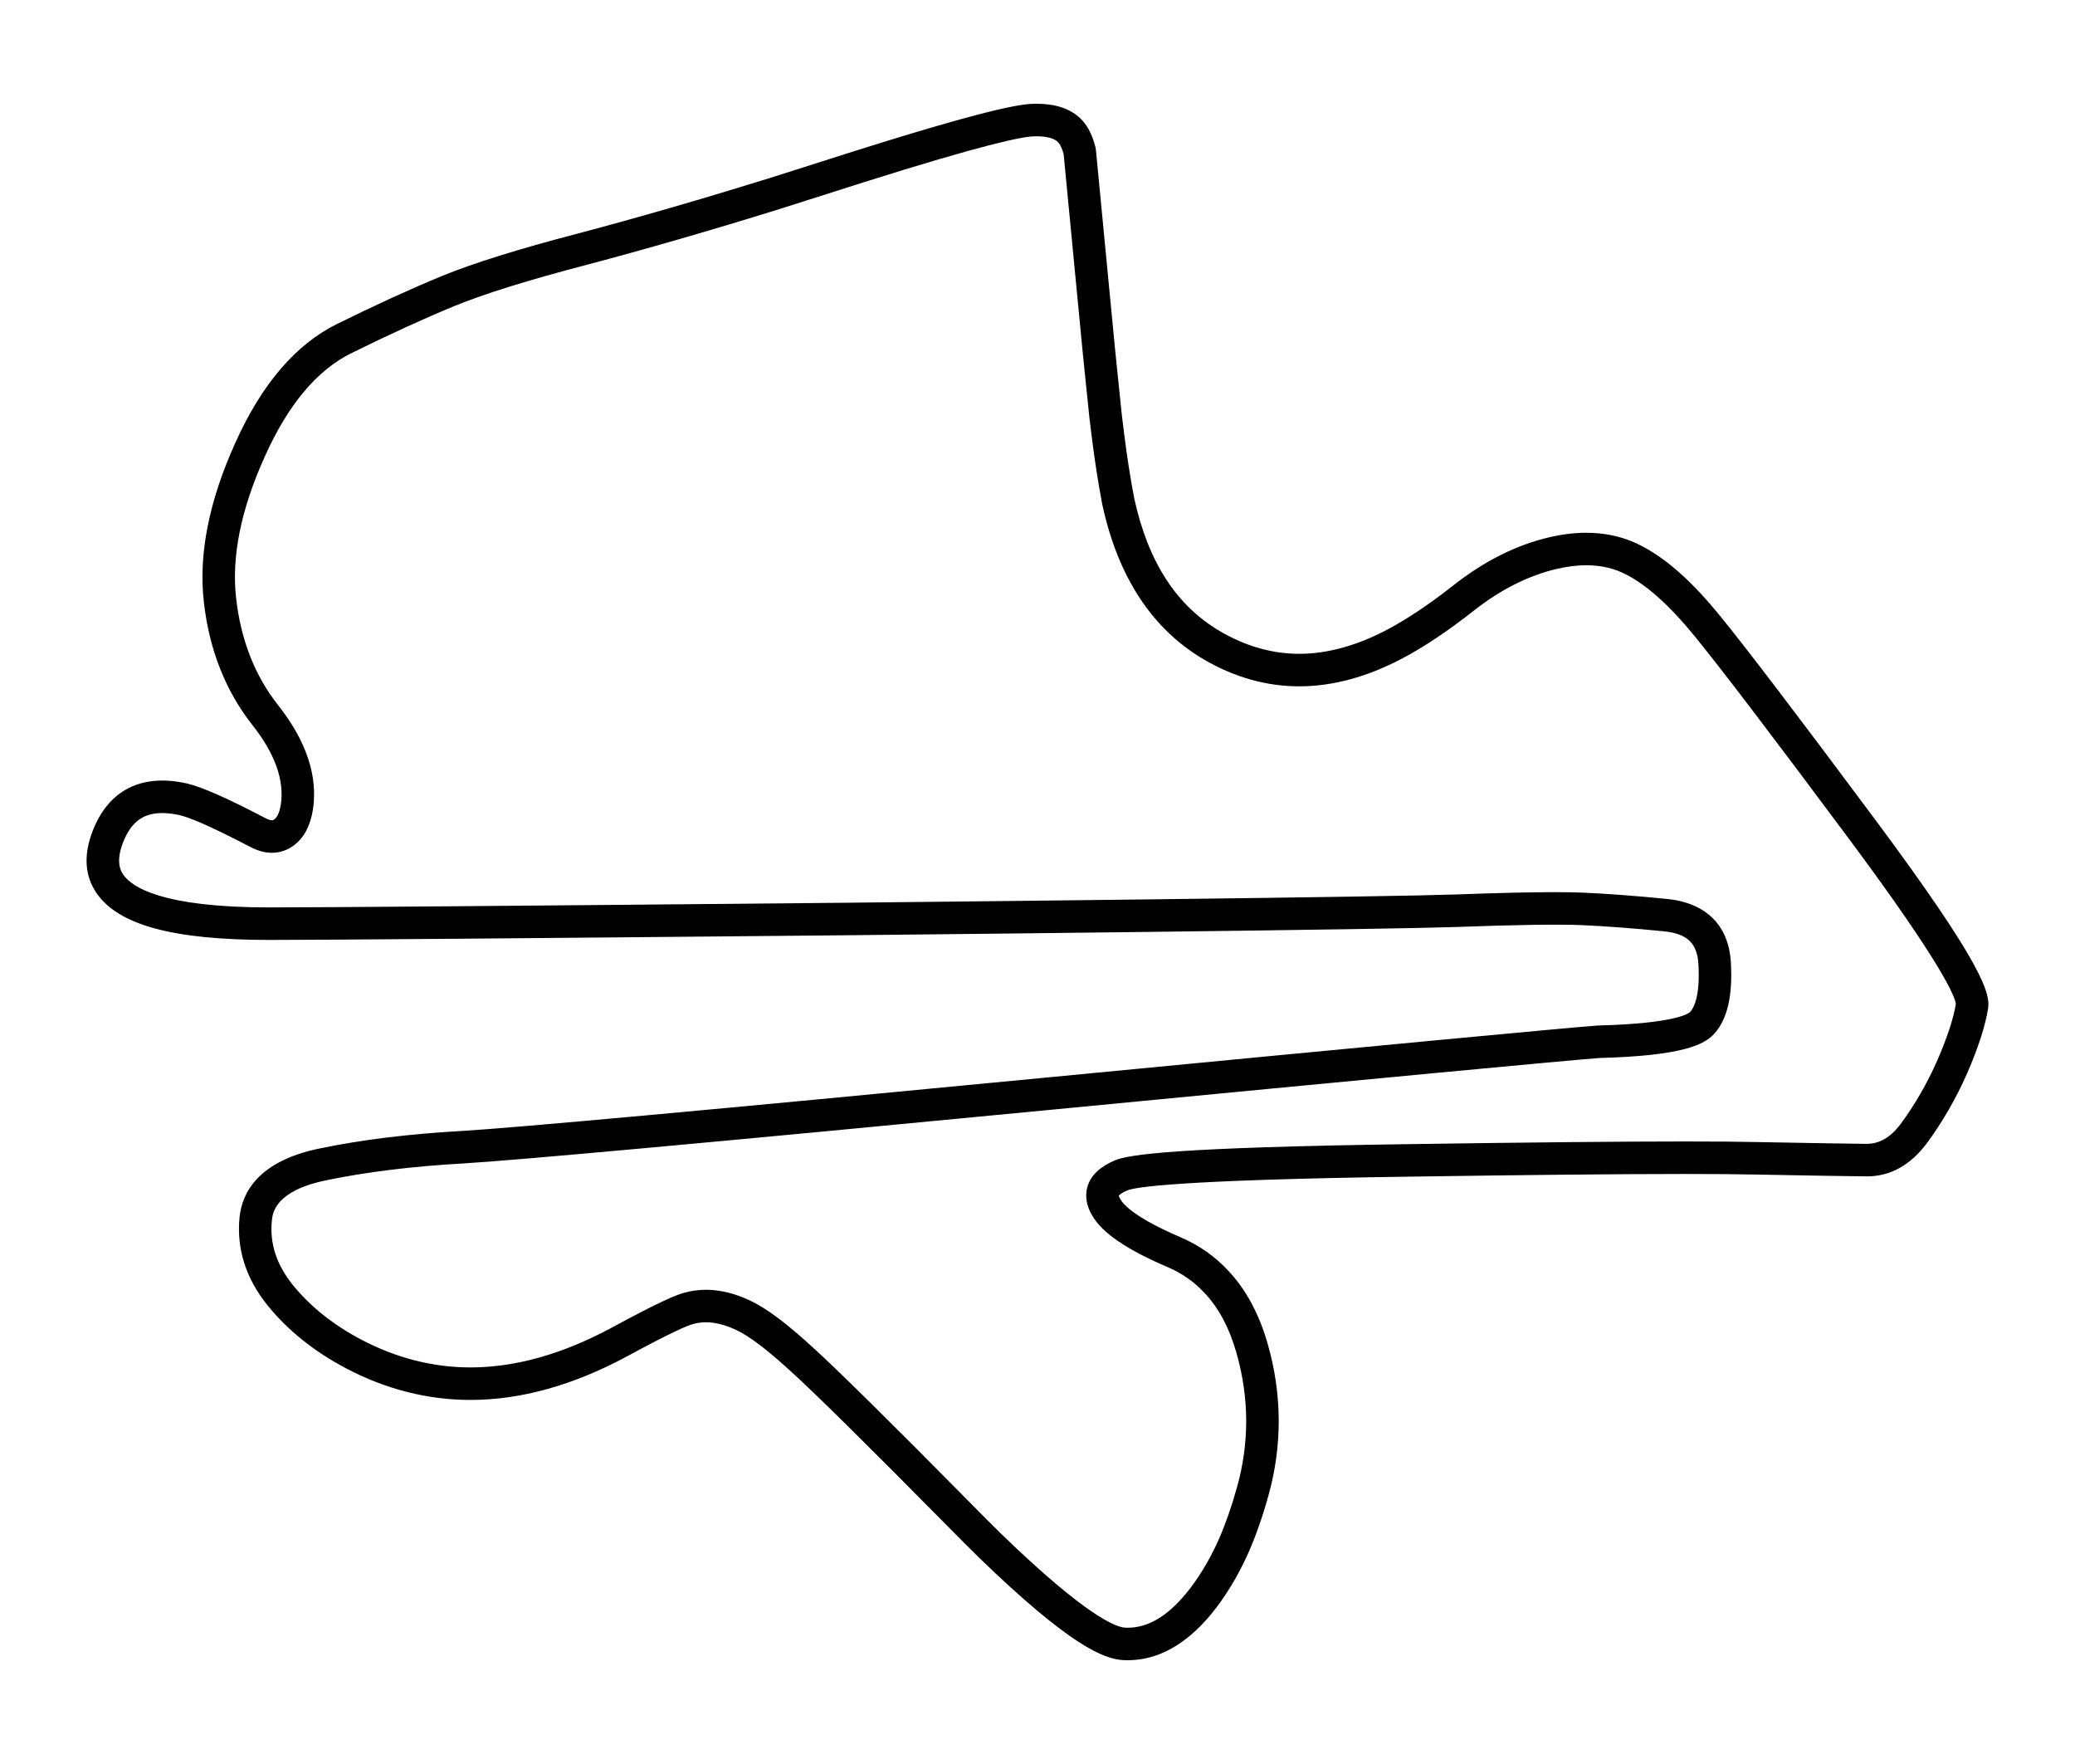 <svg style="background-attachment: scroll; background-blend-mode: normal; background-clip: border-box; background-color: rgba(0, 0, 0, 0); background-image: none; background-origin: padding-box; background-position: 0% 0%; background-repeat: repeat; background-size: auto; border-bottom-color: rgb(51, 51, 51); border-bottom-left-radius: 0px; border-bottom-right-radius: 0px; border-bottom-style: none; border-bottom-width: 0px; border-collapse: separate; border-image-outset: 0px; border-image-repeat: stretch; border-image-slice: 100%; border-image-source: none; border-image-width: 1; border-left-color: rgb(51, 51, 51); border-left-style: none; border-left-width: 0px; border-right-color: rgb(51, 51, 51); border-right-style: none; border-right-width: 0px; border-top-color: rgb(51, 51, 51); border-top-left-radius: 0px; border-top-right-radius: 0px; border-top-style: none; border-top-width: 0px; bottom: auto; box-shadow: none; box-sizing: border-box; caption-side: top; clear: none; clip: auto; color: rgb(51, 51, 51); cursor: auto; direction: ltr; display: block; empty-cells: show; float: none; font-family: SkyTextReg, sans-serif; font-kerning: auto; font-size: 16px; font-stretch: normal; font-style: normal; font-variant: normal; font-variant-ligatures: normal; font-weight: normal; height: 51px; image-rendering: auto; isolation: auto; left: auto; letter-spacing: normal; line-height: 23.2px; list-style-image: none; list-style-position: outside; list-style-type: disc; margin-bottom: 0px; margin-left: 0px; margin-right: 0px; margin-top: 8px; max-height: none; max-width: 60px; min-height: 0px; min-width: 0px; mix-blend-mode: normal; object-fit: fill; object-position: 50% 50%; opacity: 1; orphans: auto; outline-color: rgb(51, 51, 51); outline-offset: 0px; outline-style: none; outline-width: 0px; overflow-wrap: normal; overflow-x: visible; overflow-y: visible; padding-bottom: 0px; padding-left: 0px; padding-right: 0px; padding-top: 0px; page-break-after: auto; page-break-before: auto; page-break-inside: auto; pointer-events: auto; position: static; resize: none; right: auto; speak: normal; table-layout: auto; tab-size: 8; text-align: start; text-decoration: none; text-indent: 0px; text-rendering: auto; text-shadow: none; text-overflow: clip; text-transform: none; top: auto; touch-action: auto; transition-delay: 0s; transition-duration: 0s; transition-property: all; transition-timing-function: ease; unicode-bidi: normal; vertical-align: baseline; visibility: visible; white-space: normal; widows: 1; width: 60px; will-change: auto; word-break: normal; word-spacing: 0px; word-wrap: normal; z-index: auto; zoom: 1; -webkit-animation-delay: 0s; -webkit-animation-direction: normal; -webkit-animation-duration: 0s; -webkit-animation-fill-mode: none; -webkit-animation-iteration-count: 1; -webkit-animation-name: none; -webkit-animation-play-state: running; -webkit-animation-timing-function: ease; -webkit-appearance: none; backface-visibility: visible; -webkit-backface-visibility: visible; -webkit-background-clip: border-box; -webkit-background-composite: source-over; -webkit-background-origin: padding-box; -webkit-background-size: auto; -webkit-border-horizontal-spacing: 0px; -webkit-border-image: none; -webkit-border-vertical-spacing: 0px; -webkit-box-align: stretch; -webkit-box-decoration-break: slice; -webkit-box-direction: normal; -webkit-box-flex: 0; -webkit-box-flex-group: 1; -webkit-box-lines: single; -webkit-box-ordinal-group: 1; -webkit-box-orient: horizontal; -webkit-box-pack: start; -webkit-box-reflect: none; -webkit-box-shadow: none; -webkit-clip-path: none; -webkit-column-break-after: auto; -webkit-column-break-before: auto; -webkit-column-break-inside: auto; -webkit-column-count: auto; -webkit-column-gap: normal; -webkit-column-rule-color: rgb(51, 51, 51); -webkit-column-rule-style: none; -webkit-column-rule-width: 0px; -webkit-column-span: none; -webkit-column-width: auto; -webkit-filter: none; align-content: stretch; align-items: start; align-self: start; flex-basis: auto; flex-grow: 0; flex-shrink: 1; flex-direction: row; flex-wrap: nowrap; justify-content: start; -webkit-font-smoothing: antialiased; -webkit-highlight: none; -webkit-hyphenate-character: auto; -webkit-line-box-contain: block inline replaced; -webkit-line-break: auto; -webkit-line-clamp: none; -webkit-locale: en; -webkit-margin-before-collapse: collapse; -webkit-margin-after-collapse: collapse; -webkit-mask-box-image: none; -webkit-mask-box-image-outset: 0px; -webkit-mask-box-image-repeat: stretch; -webkit-mask-box-image-slice: 0 fill; -webkit-mask-box-image-source: none; -webkit-mask-box-image-width: auto; -webkit-mask-clip: border-box; -webkit-mask-composite: source-over; -webkit-mask-image: none; -webkit-mask-origin: border-box; -webkit-mask-position: 0% 0%; -webkit-mask-repeat: repeat; -webkit-mask-size: auto; order: 0; perspective: none; -webkit-perspective: none; perspective-origin: 30px 25.5px; -webkit-perspective-origin: 30px 25.5px; -webkit-print-color-adjust: economy; -webkit-rtl-ordering: logical; shape-outside: none; shape-image-threshold: 0; shape-margin: 0px; -webkit-tap-highlight-color: rgba(0, 0, 0, 0); -webkit-text-combine: none; -webkit-text-decorations-in-effect: none; -webkit-text-emphasis-color: rgb(51, 51, 51); -webkit-text-emphasis-position: over; -webkit-text-emphasis-style: none; -webkit-text-fill-color: rgb(51, 51, 51); -webkit-text-orientation: vertical-right; -webkit-text-security: none; -webkit-text-stroke-color: rgb(51, 51, 51); -webkit-text-stroke-width: 0px; transform: none; -webkit-transform: none; transform-origin: 30px 25.5px; -webkit-transform-origin: 30px 25.5px; transform-style: flat; -webkit-transform-style: flat; -webkit-transition-delay: 0s; -webkit-transition-duration: 0s; -webkit-transition-property: all; -webkit-transition-timing-function: ease; -webkit-user-drag: auto; -webkit-user-modify: read-only; -webkit-user-select: text; -webkit-writing-mode: horizontal-tb; -webkit-app-region: no-drag; buffered-rendering: auto; clip-path: none; clip-rule: nonzero; mask: none; filter: none; flood-color: rgb(0, 0, 0); flood-opacity: 1; lighting-color: rgb(255, 255, 255); stop-color: rgb(0, 0, 0); stop-opacity: 1; color-interpolation: srgb; color-interpolation-filters: linearrgb; color-rendering: auto; fill: rgb(0, 0, 0); fill-opacity: 1; fill-rule: nonzero; marker-end: none; marker-mid: none; marker-start: none; mask-type: luminance; shape-rendering: auto; stroke: none; stroke-dasharray: none; stroke-dashoffset: 0; stroke-linecap: butt; stroke-linejoin: miter; stroke-miterlimit: 4; stroke-opacity: 1; stroke-width: 1; alignment-baseline: auto; baseline-shift: baseline; dominant-baseline: auto; text-anchor: start; writing-mode: lr-tb; glyph-orientation-horizontal: 0deg; glyph-orientation-vertical: auto; vector-effect: none; paint-order: fill stroke markers;" width="500" height="375" xmlns="http://www.w3.org/2000/svg" version="1.1" xmlns:xlink="http://www.w3.org/1999/xlink"><style type="text/css">* { padding: 0px; margin: 0px; box-sizing: border-box; }</style><svg xmlns="http://www.w3.org/2000/svg" viewBox="0 0 500 375" class="f1-svg-track"><path class="f1-svg-track__outline" d="M271.74 375c-.368 0-.736-.01-1.106-.029-4.595-.273-12.673-3.334-34.777-24.745-2.284-2.243-4.693-4.652-7.181-7.182-19.717-19.965-32.635-32.716-38.388-37.896-5.526-5.051-9.852-8.312-12.878-9.713-3.894-1.846-7.361-2.308-10.505-1.411-1.188.333-4.781 1.771-15.742 7.725-12.95 6.993-25.657 10.537-37.775 10.537-10.287 0-20.358-2.549-29.933-7.577-7.724-4.062-14.118-9.187-19.007-15.231-5.229-6.512-7.486-13.663-6.717-21.265.624-5.841 4.448-13.42 19.133-16.48 10.082-2.108 21.698-3.542 34.524-4.257 12.476-.741 59.767-5.062 140.545-12.841 80.792-7.782 125.538-12.004 132.992-12.55l.183-.009c19.003-.499 21.893-2.989 22.16-3.271.938-1.034 2.443-3.91 1.987-11.547-.302-5.036-2.717-7.319-8.335-7.88-7.408-.737-14.032-1.236-19.686-1.483-5.614-.242-15.799-.095-30.133.438-8.501.291-33.449.69-74.161 1.189-20.45.25-45.12.522-73.322.812-78.396.744-125.097 1.122-138.809 1.122-23.084 0-36.288-3.588-41.553-11.292-2.855-4.179-3.16-9.229-.905-15.012 3.804-9.789 11.76-13.862 22.73-11.383 3.594.841 9.795 3.587 18.987 8.401.769.396 1.24.458 1.451.458.15 0 .32-.019.6-.23.741-.547 1.278-1.814 1.56-3.607.865-5.811-1.427-12.231-6.816-19.051-6.507-8.246-10.455-18.237-11.738-29.696-1.324-11.424 1.221-24.316 7.563-38.306 6.338-14.172 14.625-23.845 24.622-28.73 9.208-4.543 17.643-8.399 25.059-11.459 7.491-3.089 18.619-6.567 33.076-10.339 14.182-3.751 29.6-8.208 45.812-13.241 6.672-2.114 13.47-4.275 20.372-6.48 32.208-10.17 40.209-11.422 43.427-11.479l.722-.01c5.634 0 9.682 1.786 12.029 5.311.92 1.379 1.626 3.058 2.156 5.131.051.196.085.396.104.597l3.183 33.131c.951 10.171 1.979 20.484 3.054 30.662.2 1.638.408 3.321.615 4.981.652 5.21 1.455 10.337 2.386 15.239 3.368 15.384 10.169 25.882 20.789 32.093 6.118 3.568 12.507 5.378 18.984 5.378 6.791 0 13.962-1.982 21.312-5.891 4.732-2.507 10.057-6.073 15.831-10.606 7.357-5.814 15.136-9.716 23.112-11.588 8.397-1.96 15.903-1.245 22.249 2.096 6.049 3.136 12.25 8.67 18.936 16.907 6.272 7.683 18.779 24.104 37.164 48.798 26.363 35.427 27.95 42.201 27.368 45.771-.682 4.224-2.322 9.305-5.014 15.526-2.694 6.126-5.99 11.838-9.805 16.996-3.959 5.244-8.788 7.889-14.375 7.89l-.167-.001c-4.4-.041-13.356-.188-26.616-.438-4.209-.091-9.932-.138-17.021-.138-15.287 0-37.521.216-66.084.639-56.415.778-66.551 2.574-68.29 3.31-1.475.618-1.968 1.125-2.096 1.286.027.132.122.413.372.829.88 1.516 3.918 4.663 14.713 9.27 4.332 1.882 8.089 4.524 11.19 7.862 4.297 4.479 7.553 10.488 9.635 17.816 3.47 12.172 3.514 24.478.128 36.568-1.371 4.931-2.965 9.492-4.736 13.553-2.601 5.819-5.688 10.89-9.188 15.102-6.072 7.249-12.782 10.919-19.954 10.92h-.002zm-101.619-89.255c3.405 0 6.976.873 10.611 2.597 3.777 1.749 8.635 5.353 14.818 11.005 5.845 5.262 18.874 18.121 38.704 38.199 2.461 2.503 4.838 4.881 7.07 7.073 20.608 19.962 27.67 22.406 29.748 22.531l.666.017h.004c4.812 0 9.372-2.651 13.939-8.105 3.035-3.651 5.742-8.112 8.037-13.246 1.611-3.695 3.082-7.91 4.358-12.495 2.991-10.684 2.951-21.555-.118-32.318-1.729-6.088-4.353-10.994-7.796-14.585-2.404-2.586-5.281-4.604-8.593-6.044-10.075-4.3-15.917-8.27-18.361-12.484-1.847-3.077-1.618-5.633-1.096-7.226.846-2.58 3.041-4.628 6.525-6.088 3.338-1.412 14.462-3.14 71.218-3.924 28.598-.423 50.871-.639 66.196-.639 7.145 0 12.925.047 17.179.14 13.224.248 22.154.396 26.532.436h.001c3.133 0 5.783-1.552 8.192-4.744 3.447-4.661 6.449-9.866 8.9-15.439 2.353-5.438 3.848-9.984 4.437-13.494-.156-1.521-2.604-8.697-25.895-39.995-18.315-24.6-30.749-40.929-36.955-48.53-5.917-7.29-11.463-12.304-16.488-14.91-2.936-1.545-6.107-2.291-9.717-2.291-2.221 0-4.617.297-7.12.881-6.844 1.606-13.592 5.01-20.051 10.114-6.151 4.829-11.869 8.652-17.006 11.372-8.488 4.514-16.896 6.805-24.984 6.805-7.882 0-15.598-2.169-22.935-6.447-12.457-7.285-20.699-19.813-24.504-37.239l-.021-.104c-.966-5.079-1.798-10.389-2.473-15.781-.208-1.669-.417-3.357-.625-5.065-1.087-10.273-2.116-20.618-3.068-30.81l-3.151-32.802c-.359-1.304-.744-2.049-1.013-2.45-.857-1.288-2.934-1.901-6.058-1.816-2.938.054-12.44 2.023-41.231 11.112-6.896 2.203-13.699 4.366-20.398 6.488-16.341 5.073-31.865 9.561-46.167 13.344-14.127 3.686-24.916 7.051-32.08 10.004-7.254 2.992-15.528 6.776-24.593 11.249-8.317 4.064-15.355 12.446-20.932 24.916-5.757 12.695-8.083 24.196-6.924 34.202 1.12 9.999 4.519 18.65 10.104 25.729 6.782 8.581 9.612 17.023 8.412 25.091-.627 3.984-2.175 6.897-4.606 8.691-1.526 1.161-3.374 1.794-5.296 1.794-1.639 0-3.344-.452-5.067-1.344-10.581-5.541-15.151-7.252-17.126-7.715-1.507-.341-2.939-.517-4.228-.517-4.624 0-7.539 2.192-9.449 7.107-1.897 4.866-.414 7.037.073 7.75 2.011 2.942 9.243 7.879 35.086 7.879 13.687 0 60.362-.377 138.73-1.122 28.195-.289 52.859-.562 73.305-.812 40.654-.497 65.544-.896 73.977-1.185 9.94-.369 17.958-.556 23.819-.556 2.732 0 5.064.041 6.933.121 5.801.253 12.571.763 20.125 1.515 9.384.937 14.844 6.337 15.376 15.206.485 8.118-.824 13.77-4.004 17.276-2.342 2.585-7.463 5.299-27.663 5.838-7.66.566-52.311 4.781-132.724 12.527-80.872 7.789-128.26 12.116-140.845 12.864-12.449.694-23.673 2.075-33.374 4.104-12.186 2.54-12.756 7.872-12.943 9.624-.56 5.539 1.083 10.629 5.025 15.539 4.207 5.202 9.778 9.651 16.552 13.213 8.438 4.431 17.283 6.678 26.289 6.678 10.805 0 22.259-3.227 34.045-9.591 11.979-6.508 15.633-7.896 17.34-8.374 1.718-.493 3.525-.744 5.352-.744z"/></svg></svg>